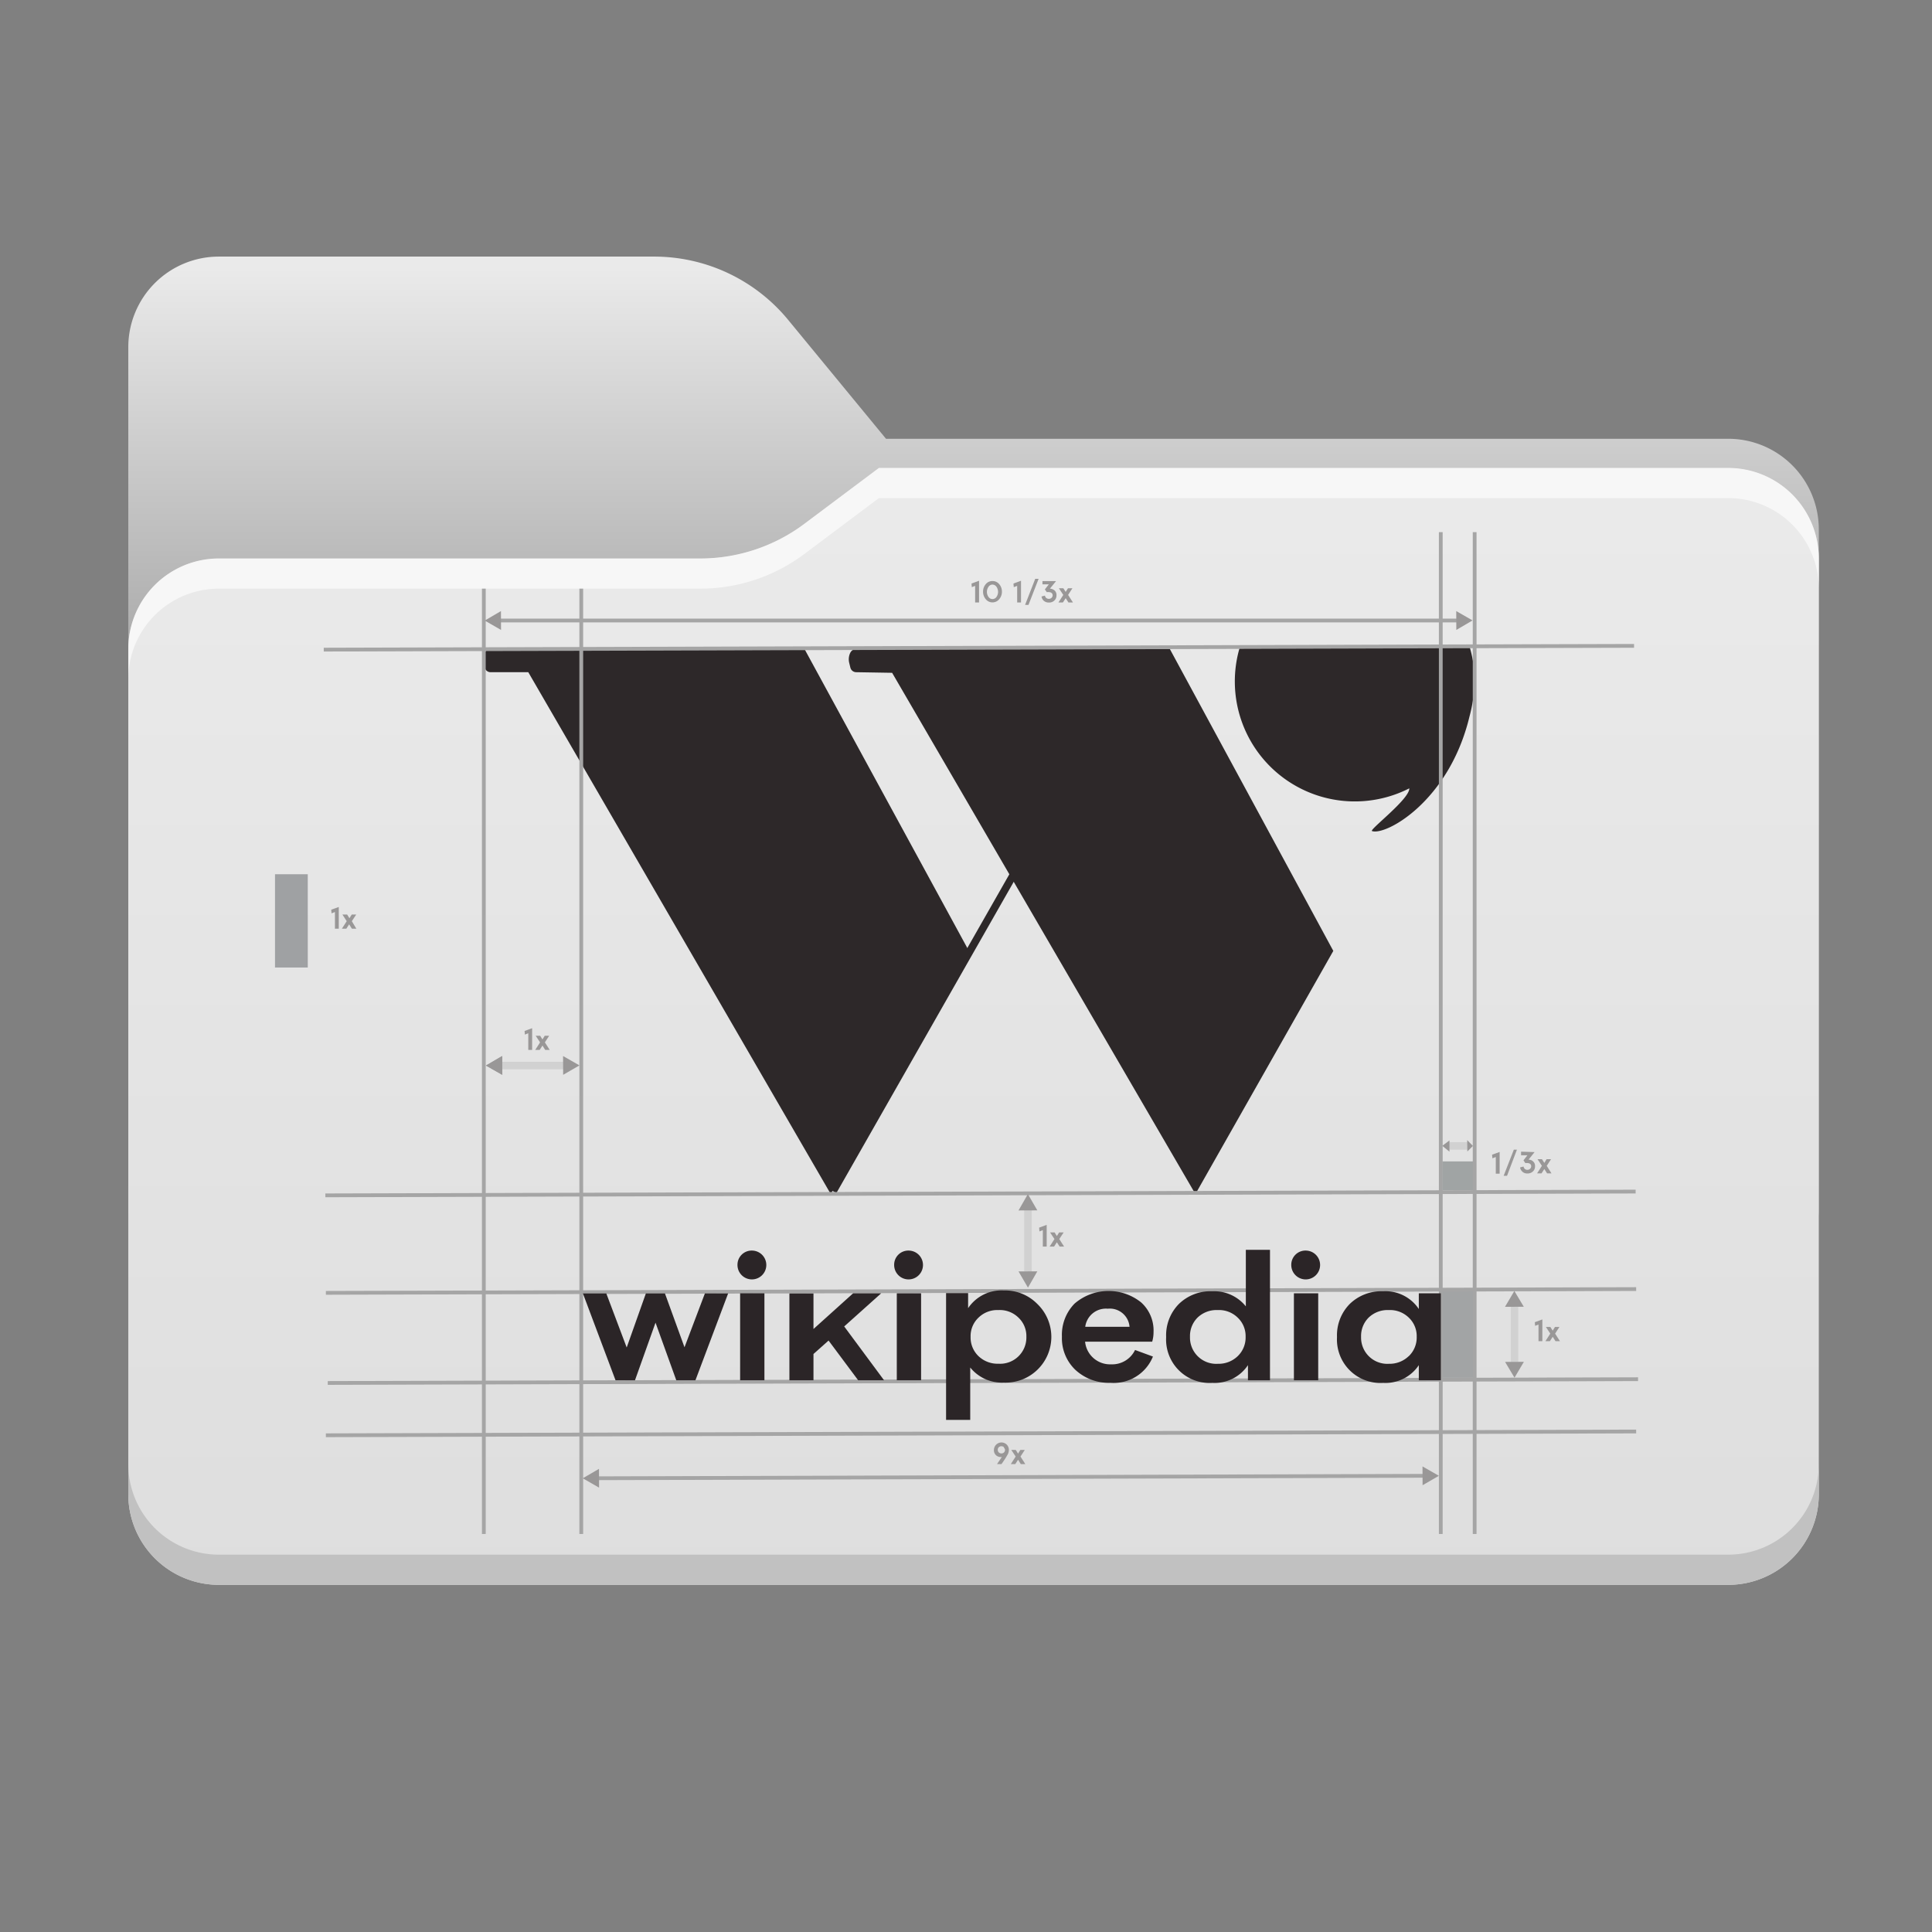 <svg id="Layer_1" data-name="Layer 1" xmlns="http://www.w3.org/2000/svg" xmlns:xlink="http://www.w3.org/1999/xlink" width="256" height="256" viewBox="0 0 256 256">
  <rect x="0" y="0" width="256" height="256" fill="#808080" stroke="none"/>
  <defs>
    <style>
      .cls-1, .cls-2, .cls-4, .cls-5, .cls-6, .cls-7 {
        fill-rule: evenodd;
      }

      .cls-1 {
        fill: url(#linear-gradient);
      }

      .cls-2 {
        fill: url(#linear-gradient-2);
      }

      .cls-3 {
        mask: url(#mask);
      }

      .cls-4 {
        fill: #a6a1a1;
      }

      .cls-5 {
        fill: url(#linear-gradient-3);
      }

      .cls-6 {
        fill: #c1c1c1;
      }

      .cls-7 {
        fill: #fff;
        opacity: 0.63;
      }

      .cls-12, .cls-16, .cls-8 {
        fill: none;
        stroke-miterlimit: 10;
      }

      .cls-8 {
        stroke: #2d2829;
      }

      .cls-9 {
        fill: #2d2829;
      }

      .cls-10 {
        fill: #a2a4a5;
      }

      .cls-11 {
        fill: #a0a4a4;
      }

      .cls-12 {
        stroke: #a5a5a5;
        stroke-width: 0.5px;
      }

      .cls-13 {
        fill: #9fa1a3;
      }

      .cls-14 {
        fill: #2b2527;
      }

      .cls-15 {
        fill: #999797;
      }

      .cls-16 {
        stroke: #d1d1d1;
      }
    </style>
    <linearGradient id="linear-gradient" x1="32.58" y1="239.55" x2="213.35" y2="58.41" gradientTransform="matrix(1, 0, 0, -1, 0, 258)" gradientUnits="userSpaceOnUse">
      <stop offset="0" stop-color="#05815d"/>
      <stop offset="1" stop-color="#0c575f"/>
    </linearGradient>
    <linearGradient id="linear-gradient-2" x1="129" y1="35.57" x2="129" y2="87.03" gradientUnits="userSpaceOnUse">
      <stop offset="0" stop-color="#eaeaea"/>
      <stop offset="1" stop-color="#aaa"/>
    </linearGradient>
    <mask id="mask" x="17" y="34" width="224" height="138" maskUnits="userSpaceOnUse">
      <g id="mask0_501_11930" data-name="mask0 501 11930">
        <path class="cls-1" d="M104.43,42.38A23,23,0,0,0,86.67,34H29A12,12,0,0,0,17,46V160a12,12,0,0,0,12,12H229a12,12,0,0,0,12-12V70.14a12,12,0,0,0-12-12H117.4Z"/>
      </g>
    </mask>
    <linearGradient id="linear-gradient-3" x1="129" y1="67.43" x2="129" y2="211.01" gradientUnits="userSpaceOnUse">
      <stop offset="0" stop-color="#eaeaea"/>
      <stop offset="1" stop-color="#dedede"/>
    </linearGradient>
  </defs>
  <path class="cls-2" d="M104.43,42.38A23,23,0,0,0,86.67,34H29A12,12,0,0,0,17,46V160a12,12,0,0,0,12,12H229a12,12,0,0,0,12-12V70.14a12,12,0,0,0-12-12H117.4Z"/>
  <g class="cls-3">
    <path class="cls-4" d="M92.79,74a23,23,0,0,0,13.8-4.6l9.87-7.4H229a12,12,0,0,1,12,12v86a12,12,0,0,1-12,12H29a12,12,0,0,1-12-12V86A12,12,0,0,1,29,74H92.79Z"/>
  </g>
  <path class="cls-5" d="M92.79,74a23,23,0,0,0,13.8-4.6l9.87-7.4H229a12,12,0,0,1,12,12V198a12,12,0,0,1-12,12H29a12,12,0,0,1-12-12V86A12,12,0,0,1,29,74H92.79Z"/>
  <path class="cls-6" d="M17,194v4a12,12,0,0,0,12,12H229a12,12,0,0,0,12-12v-4a12,12,0,0,1-12,12H29A12,12,0,0,1,17,194Z"/>
  <path class="cls-7" d="M106.59,69.4A23,23,0,0,1,92.79,74H29A12,12,0,0,0,17,86v4A12,12,0,0,1,29,78H92.79a23,23,0,0,0,13.8-4.6l9.87-7.4H229a12,12,0,0,1,12,12V74a12,12,0,0,0-12-12H116.46Z"/>
  <g id="Wikipedia">
    <line class="cls-8" x1="110.39" y1="157.84" x2="139.82" y2="106.19"/>
    <path class="cls-9" d="M128.35,125.94l-18.27,32.28L70,89.07l-5,0a.8.8,0,0,1-.77-.6l-.15-.62a2,2,0,0,1,.11-1.3h0a.94.94,0,0,1,.87-.57h41.53Z"/>
    <path class="cls-9" d="M176.67,126,158.4,158.22,118.21,89.15l-4.77-.08a.8.8,0,0,1-.76-.6l-.15-.62a2,2,0,0,1,.11-1.3h0a.94.94,0,0,1,.87-.57H155Z"/>
    <path class="cls-9" d="M195.4,90.3a19.86,19.86,0,0,1-.69,4.66c-2.7,11.22-11.08,15.79-12.91,15.16-.43-.15,5-4.24,4.94-5.66a15.9,15.9,0,0,1-22.45-18.73l30.42-.09A16,16,0,0,1,195.4,90.3Z"/>
  </g>
  <rect class="cls-10" x="190.91" y="171.06" width="4.49" height="11.51"/>
  <rect class="cls-11" x="191.11" y="153.89" width="4.11" height="3.82"/>
  <g id="Lines">
    <line class="cls-12" x1="77.02" y1="78" x2="77.02" y2="203.26"/>
    <line class="cls-12" x1="190.91" y1="70.51" x2="190.91" y2="203.26"/>
    <line class="cls-12" x1="195.4" y1="70.51" x2="195.4" y2="203.26"/>
    <polyline class="cls-12" points="194.48 82.22 192.29 82.22 165.12 82.22 65.31 82.22"/>
    <polyline class="cls-12" points="42.9 86.08 164.29 85.73 194.71 85.64 216.52 85.58"/>
    <line class="cls-12" x1="216.73" y1="157.89" x2="43.11" y2="158.39"/>
    <line class="cls-12" x1="216.8" y1="170.81" x2="43.18" y2="171.31"/>
    <line class="cls-12" x1="217.05" y1="182.75" x2="43.43" y2="183.25"/>
    <line class="cls-12" x1="216.8" y1="189.68" x2="43.18" y2="190.18"/>
    <line class="cls-12" x1="189.37" y1="195.55" x2="78.42" y2="195.88"/>
    <line class="cls-12" x1="64.11" y1="78" x2="64.11" y2="203.26"/>
  </g>
  <rect class="cls-13" x="36.44" y="115.84" width="4.34" height="12.36"/>
  <g id="Wikipedia-2" data-name="Wikipedia">
    <path class="cls-14" d="M93.4,171.39h3.08l-4.33,11.5H89.61l-2.75-7.63-2.72,7.63H81.56l-4.32-11.5h3.1l2.7,7.16,2.54-7.16h2.53l2.59,7.13Z"/>
    <path class="cls-14" d="M99.72,165.71a1.91,1.91,0,1,1-2,1.91A1.88,1.88,0,0,1,99.72,165.71Zm-1.65,17.18V171.37h3.22v11.52Z"/>
    <path class="cls-14" d="M113.71,182.89l-3.92-5.26-2,1.78v3.48h-3.19v-11.5h3.19v4.71l5.25-4.73h3.72l-4.9,4.39,5.28,7.13Z"/>
    <path class="cls-14" d="M120.48,165.71a1.91,1.91,0,1,1-2,1.91A1.88,1.88,0,0,1,120.48,165.71Zm-1.65,17.18V171.37h3.22v11.52Z"/>
    <path class="cls-14" d="M137.43,172.76A6.06,6.06,0,0,1,133,183.2a5.39,5.39,0,0,1-4.44-2v6.94h-3.2v-16.8h2.92v2a5.33,5.33,0,0,1,4.72-2.35A6,6,0,0,1,137.43,172.76ZM136,177.13a3.36,3.36,0,0,0-1.05-2.54,3.52,3.52,0,0,0-2.65-1,3.56,3.56,0,0,0-2.64,1,3.36,3.36,0,0,0-1.05,2.54,3.42,3.42,0,0,0,1.05,2.57,3.65,3.65,0,0,0,2.64,1A3.48,3.48,0,0,0,136,177.13Z"/>
    <path class="cls-14" d="M150.4,178.88l2.37.87a5.6,5.6,0,0,1-5.62,3.48,6.52,6.52,0,0,1-4.65-1.71,5.79,5.79,0,0,1-1.79-4.41,5.91,5.91,0,0,1,1.67-4.37,6.9,6.9,0,0,1,8.82-.17,5,5,0,0,1,1.65,3.94,4.42,4.42,0,0,1-.18,1.27h-8.89a3.32,3.32,0,0,0,3.44,3A3.36,3.36,0,0,0,150.4,178.88Zm-6.6-3.07h5.87a2.62,2.62,0,0,0-2.89-2.4A2.76,2.76,0,0,0,143.8,175.81Z"/>
    <path class="cls-14" d="M165.08,165.61h3.2v17.28h-2.92v-2a5.31,5.31,0,0,1-4.72,2.35,5.76,5.76,0,0,1-6.12-6.07,5.91,5.91,0,0,1,1.67-4.37,6,6,0,0,1,4.45-1.7,5.38,5.38,0,0,1,4.44,2ZM164,179.7a3.42,3.42,0,0,0,1.05-2.57,3.36,3.36,0,0,0-1.05-2.54,3.54,3.54,0,0,0-2.64-1,3.63,3.63,0,0,0-2.68,1,3.44,3.44,0,0,0-1,2.54,3.48,3.48,0,0,0,3.7,3.58A3.64,3.64,0,0,0,164,179.7Z"/>
    <path class="cls-14" d="M173.1,165.71a1.91,1.91,0,1,1-2,1.91A1.88,1.88,0,0,1,173.1,165.71Zm-1.65,17.18V171.37h3.22v11.52Z"/>
    <path class="cls-14" d="M188,171.37h2.92v11.52H188v-2a5.31,5.31,0,0,1-4.72,2.35,5.76,5.76,0,0,1-6.12-6.07,5.91,5.91,0,0,1,1.67-4.37,6,6,0,0,1,4.45-1.7,5.31,5.31,0,0,1,4.72,2.35Zm-1.33,8.33a3.42,3.42,0,0,0,1.05-2.57,3.36,3.36,0,0,0-1.05-2.54,3.56,3.56,0,0,0-2.64-1,3.63,3.63,0,0,0-2.68,1,3.44,3.44,0,0,0-1,2.54,3.48,3.48,0,0,0,3.7,3.58A3.65,3.65,0,0,0,186.66,179.7Z"/>
  </g>
  <g id="Measurements">
    <g>
      <path class="cls-15" d="M137.69,162.67l1-.37v2.88h-.51V163l-.45.17Z"/>
      <path class="cls-15" d="M141,165.18h-.59l-.37-.57-.37.57h-.59l.64-1-.58-.88h.6l.3.48.3-.48h.6l-.58.88Z"/>
    </g>
    <g>
      <path class="cls-15" d="M43.89,120.54l1-.36v2.88h-.51v-2.21l-.45.17Z"/>
      <path class="cls-15" d="M47.22,123.06h-.59l-.37-.58-.37.58H45.3l.64-1-.57-.88H46l.3.49.31-.49h.59l-.58.88Z"/>
    </g>
    <g>
      <path class="cls-15" d="M203.37,175.2l1-.37v2.88h-.51v-2.2l-.45.17Z"/>
      <path class="cls-15" d="M206.7,177.71h-.59l-.37-.58-.37.58h-.59l.64-1-.58-.88h.59l.31.49.3-.49h.59l-.57.88Z"/>
    </g>
    <g>
      <path class="cls-15" d="M197.71,153l1-.36v2.88h-.51v-2.21l-.45.17Z"/>
      <path class="cls-15" d="M199.69,155.8h-.45l1.35-3.46H201Z"/>
      <path class="cls-15" d="M203.34,152.66l-.8,1a.85.85,0,0,1,.61.24.79.79,0,0,1,.25.63.89.89,0,0,1-.28.69,1,1,0,0,1-.73.27.89.89,0,0,1-.68-.25.93.93,0,0,1-.29-.55l.46-.12a.5.5,0,0,0,.51.44.52.52,0,0,0,.35-.14.45.45,0,0,0,.15-.34.38.38,0,0,0-.12-.29.5.5,0,0,0-.29-.12.93.93,0,0,0-.36,0l-.25-.37.52-.67h-.84v-.48Z"/>
      <path class="cls-15" d="M205.58,155.48H205l-.37-.58-.37.58h-.59l.64-1-.58-.88h.59l.31.49.3-.49h.59l-.57.88Z"/>
    </g>
    <g>
      <path class="cls-15" d="M128.73,77.32l1-.37v2.88h-.52v-2.2l-.44.17Z"/>
      <path class="cls-15" d="M130.62,77.4a1.12,1.12,0,0,1,.89-.41,1.14,1.14,0,0,1,.89.41,1.5,1.5,0,0,1,.36,1,1.52,1.52,0,0,1-.36,1,1.15,1.15,0,0,1-.89.42,1.13,1.13,0,0,1-.89-.42,1.52,1.52,0,0,1-.36-1A1.5,1.5,0,0,1,130.62,77.4Zm.37,1.71a.63.63,0,0,0,.52.27.64.64,0,0,0,.52-.27,1.18,1.18,0,0,0,0-1.37.66.66,0,0,0-.52-.28.64.64,0,0,0-.52.28,1.18,1.18,0,0,0,0,1.37Z"/>
      <path class="cls-15" d="M134.29,77.32l1-.37v2.88h-.51v-2.2l-.45.17Z"/>
      <path class="cls-15" d="M136.28,80.15h-.45l1.34-3.45h.45Z"/>
      <path class="cls-15" d="M139.93,77l-.81,1a1,1,0,0,1,.62.24.81.81,0,0,1,.25.64.9.9,0,0,1-.28.69,1,1,0,0,1-.74.27,1,1,0,0,1-.68-.25.91.91,0,0,1-.28-.55l.45-.12a.5.5,0,0,0,.17.31.52.52,0,0,0,.34.12.52.52,0,0,0,.36-.13.45.45,0,0,0,.15-.34.38.38,0,0,0-.12-.29.45.45,0,0,0-.29-.12.89.89,0,0,0-.36,0l-.26-.37.52-.67h-.84V77Z"/>
      <path class="cls-15" d="M142.17,79.83h-.6l-.36-.57-.37.57h-.59l.64-1-.58-.88h.59l.31.48.3-.48h.59l-.57.88Z"/>
    </g>
    <g>
      <path class="cls-15" d="M132.11,194l.64-.94a1,1,0,0,1-.75-.21.9.9,0,0,1-.3-.71,1,1,0,0,1,1.71-.71,1,1,0,0,1,.27.71,1.32,1.32,0,0,1-.18.63,12.79,12.79,0,0,1-.8,1.23Zm.93-2.23a.51.51,0,0,0-.7,0,.45.45,0,0,0-.13.34.47.47,0,0,0,.13.34.51.51,0,0,0,.7,0,.51.51,0,0,0,.13-.34A.49.49,0,0,0,133,191.8Z"/>
      <path class="cls-15" d="M135.86,194h-.6l-.36-.58-.37.58h-.59l.64-1-.58-.88h.59l.31.49.3-.49h.59l-.57.88Z"/>
    </g>
    <g>
      <path class="cls-15" d="M69.51,136.61l1-.37v2.88H70v-2.21l-.45.18Z"/>
      <path class="cls-15" d="M72.84,139.12h-.6l-.36-.58-.37.58h-.59l.64-1-.58-.88h.59l.31.49.3-.49h.59l-.57.88Z"/>
    </g>
  </g>
  <g>
    <g>
      <line class="cls-16" x1="136.21" y1="169.43" x2="136.21" y2="159.66"/>
      <polygon class="cls-15" points="137.45 160.38 134.96 160.39 136.2 158.22 137.45 160.38"/>
      <polygon class="cls-15" points="134.96 168.47 137.45 168.46 136.21 170.62 134.96 168.47"/>
    </g>
    <g>
      <line class="cls-16" x1="200.68" y1="181.29" x2="200.68" y2="172.27"/>
      <polygon class="cls-15" points="201.91 173.15 199.42 173.16 200.66 171.06 201.91 173.15"/>
      <polygon class="cls-15" points="199.43 180.46 201.92 180.45 200.68 182.55 199.43 180.46"/>
    </g>
    <g>
      <line class="cls-16" x1="66.14" y1="141.19" x2="75.43" y2="141.19"/>
      <polygon class="cls-15" points="74.62 142.42 74.61 139.93 76.78 141.17 74.62 142.42"/>
      <polygon class="cls-15" points="66.54 139.93 66.55 142.42 64.39 141.19 66.54 139.93"/>
      <polygon class="cls-15" points="66.54 139.93 66.55 142.42 64.39 141.19 66.54 139.93"/>
    </g>
    <g>
      <line class="cls-16" x1="191.86" y1="151.84" x2="194.53" y2="151.84"/>
      <polygon class="cls-15" points="194.43 152.58 194.41 151.07 195.17 151.84 194.43 152.58"/>
      <polygon class="cls-15" points="192.06 151.11 192.06 152.6 191.11 151.83 192.06 151.11"/>
    </g>
    <polygon class="cls-15" points="188.5 196.8 188.49 194.31 190.66 195.55 188.5 196.8"/>
    <polygon class="cls-15" points="192.97 83.47 192.96 80.97 195.12 82.21 192.97 83.47"/>
    <polygon class="cls-15" points="66.38 80.97 66.39 83.47 64.23 82.23 66.38 80.97"/>
    <polygon class="cls-15" points="79.37 194.63 79.38 197.12 77.22 195.88 79.37 194.63"/>
  </g>
</svg>
